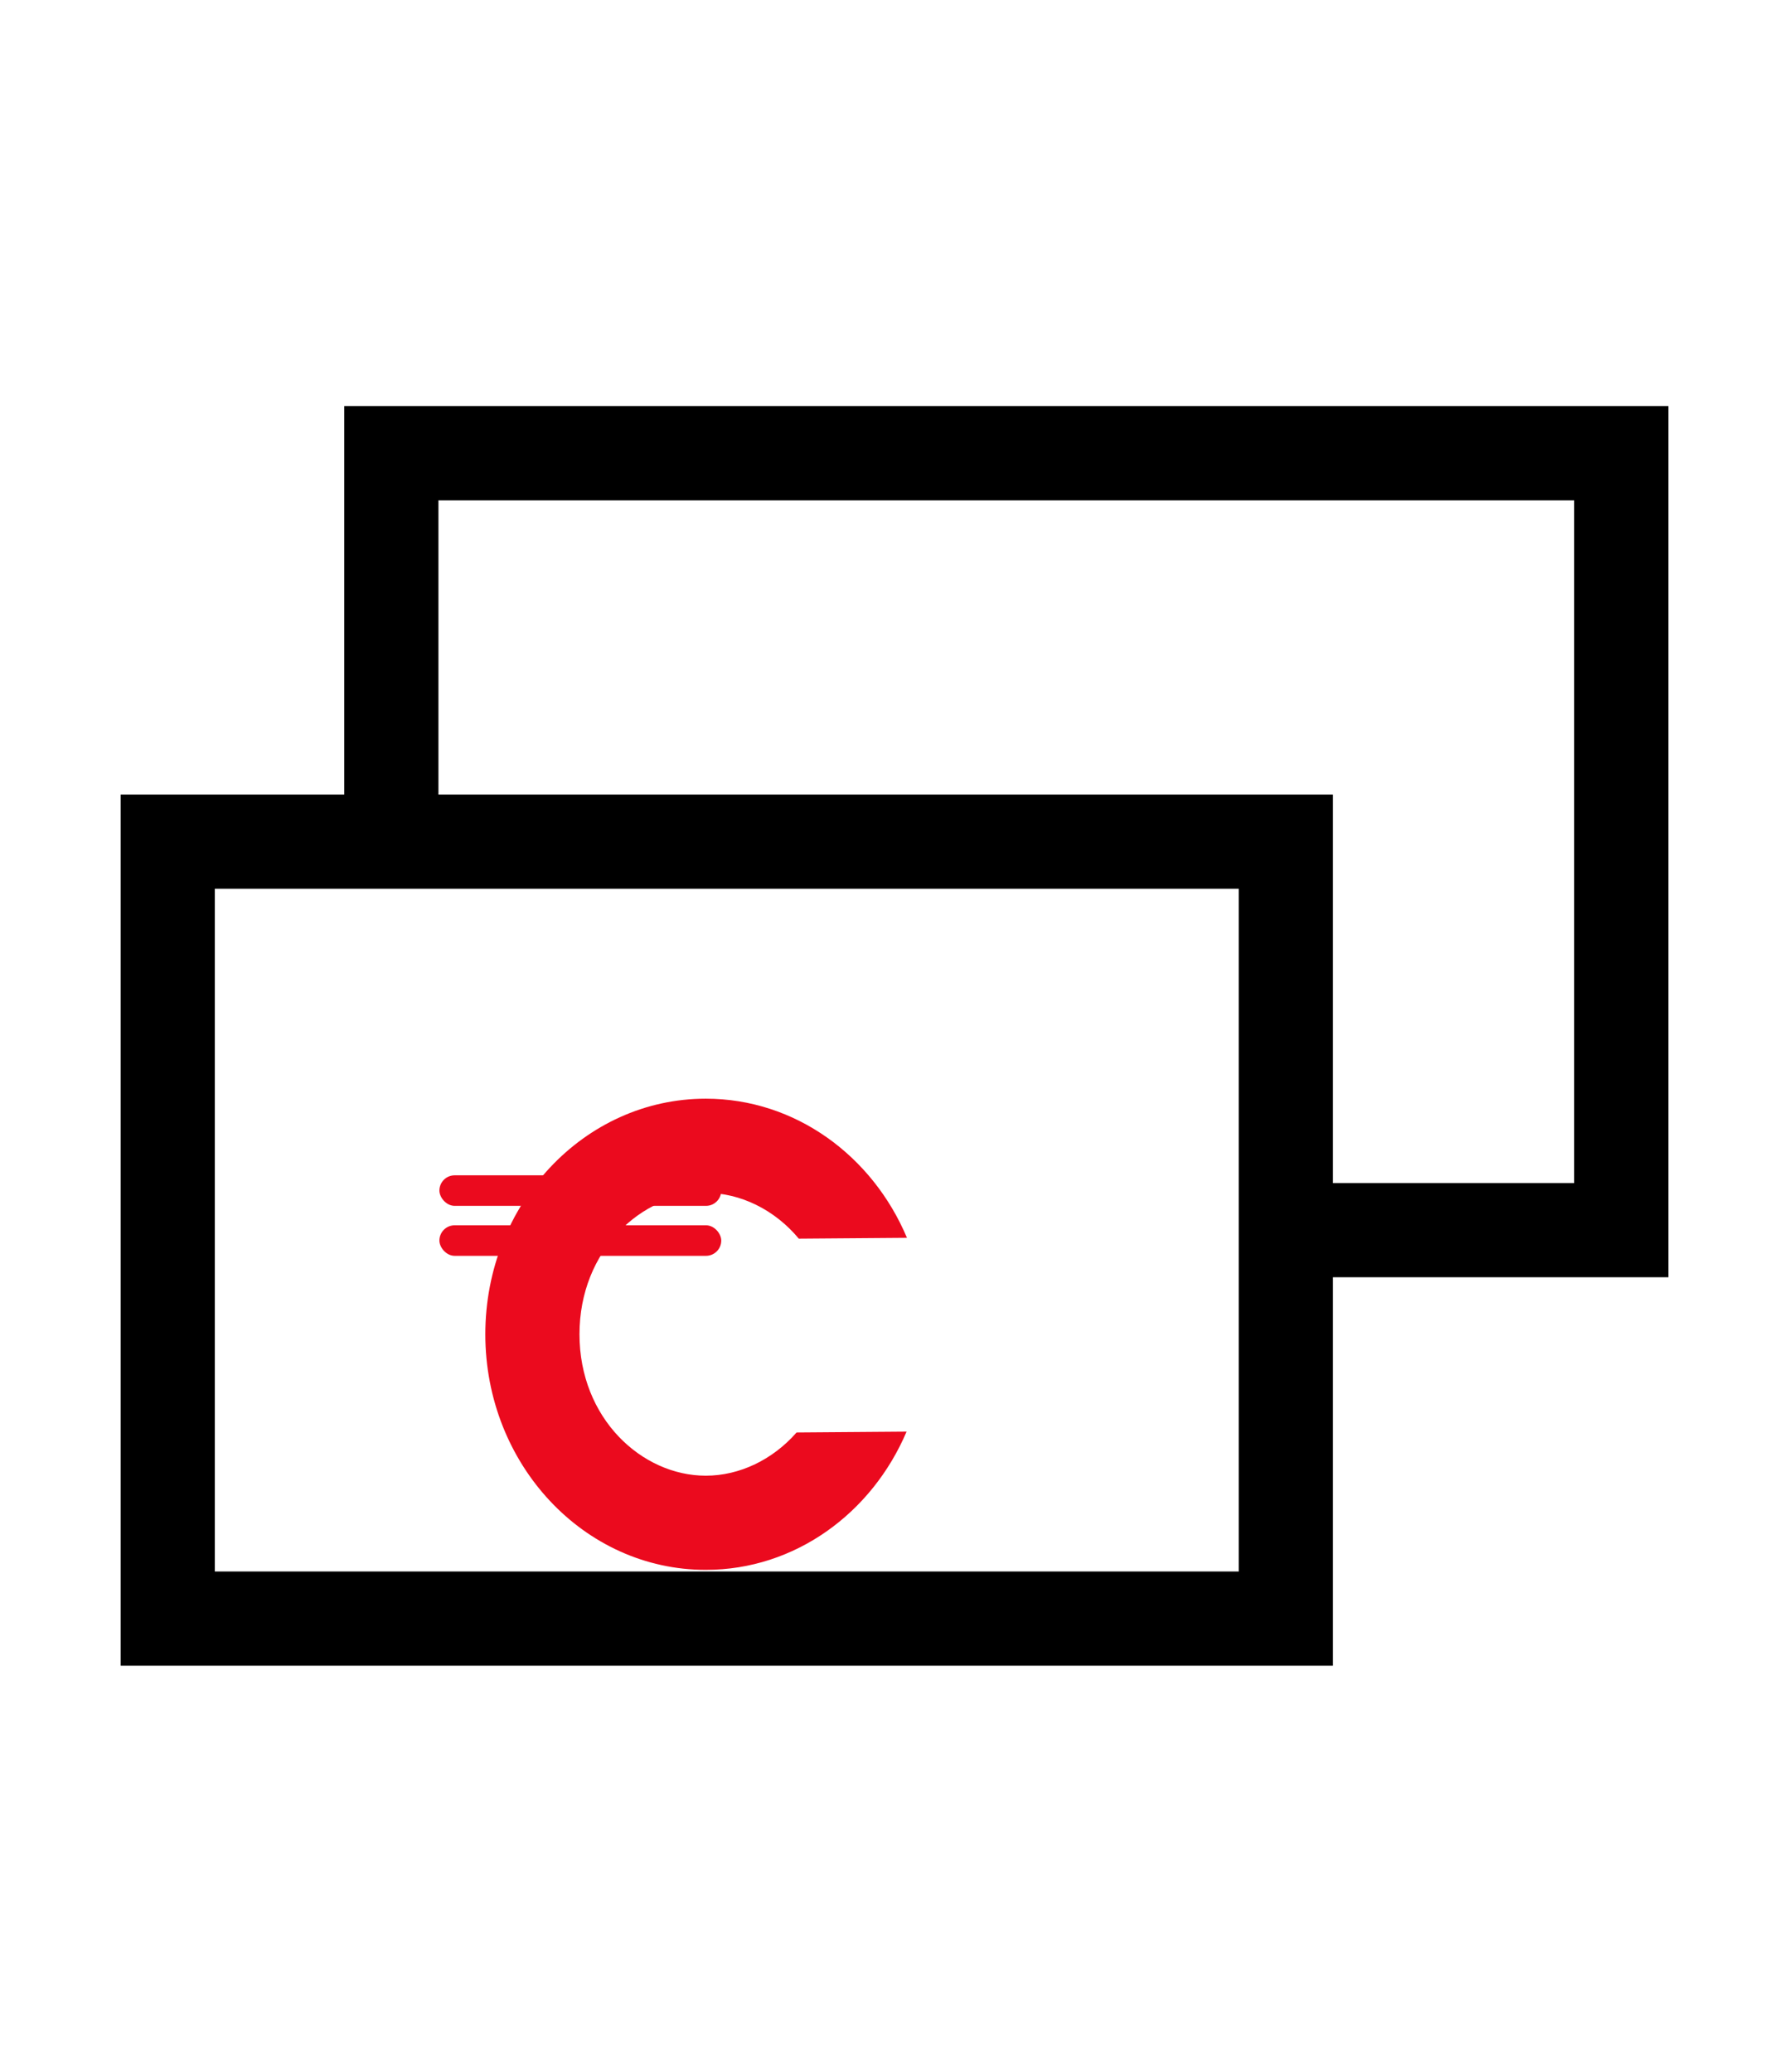 <svg width="57" height="66" viewBox="0 0 57 66" fill="none" xmlns="http://www.w3.org/2000/svg">
<g clip-path="url(#clip0_757_17)">
<path d="M40.969 26.812H5.344V51.562H40.969V26.812Z" stroke="black" stroke-width="3" stroke-miterlimit="10"/>
<path d="M12.469 26.812V14.438H51.656V39.188H40.969" stroke="black" stroke-width="3" stroke-miterlimit="10"/>
<g filter="url(#filter0_d_757_17)">
<path fill-rule="evenodd" clip-rule="evenodd" d="M25.38 41.633C24.618 42.504 23.56 43.01 22.487 43.01C20.448 43.01 18.463 41.183 18.463 38.505C18.463 35.827 20.448 34 22.487 34C23.593 34 24.684 34.538 25.451 35.459L28.897 35.432C27.798 32.82 25.341 31 22.487 31C18.607 31 15.463 34.36 15.463 38.505C15.463 42.65 18.607 46.01 22.487 46.01C25.331 46.01 27.78 44.204 28.885 41.606L25.38 41.633Z" fill="#EB0A1E"/>
</g>
<rect x="14" y="39.033" width="8.98" height="0.973" rx="0.486" fill="#EB0A1E"/>
<rect x="14" y="37.441" width="8.98" height="0.973" rx="0.486" fill="#EB0A1E"/>
</g>
<defs>
<filter id="filter0_d_757_17" x="11.463" y="31" width="21.434" height="23.01" filterUnits="userSpaceOnUse" color-interpolation-filters="sRGB">
<feFlood flood-opacity="0" result="BackgroundImageFix"/>
<feColorMatrix in="SourceAlpha" type="matrix" values="0 0 0 0 0 0 0 0 0 0 0 0 0 0 0 0 0 0 127 0" result="hardAlpha"/>
<feOffset dy="4"/>
<feGaussianBlur stdDeviation="2"/>
<feComposite in2="hardAlpha" operator="out"/>
<feColorMatrix type="matrix" values="0 0 0 0 0 0 0 0 0 0 0 0 0 0 0 0 0 0 0.25 0"/>
<feBlend mode="normal" in2="BackgroundImageFix" result="effect1_dropShadow_757_17"/>
<feBlend mode="normal" in="SourceGraphic" in2="effect1_dropShadow_757_17" result="shape"/>
</filter>
<clipPath id="clip0_757_17">
<rect width="57" height="66" fill="white"/>
</clipPath>
</defs>
</svg>
